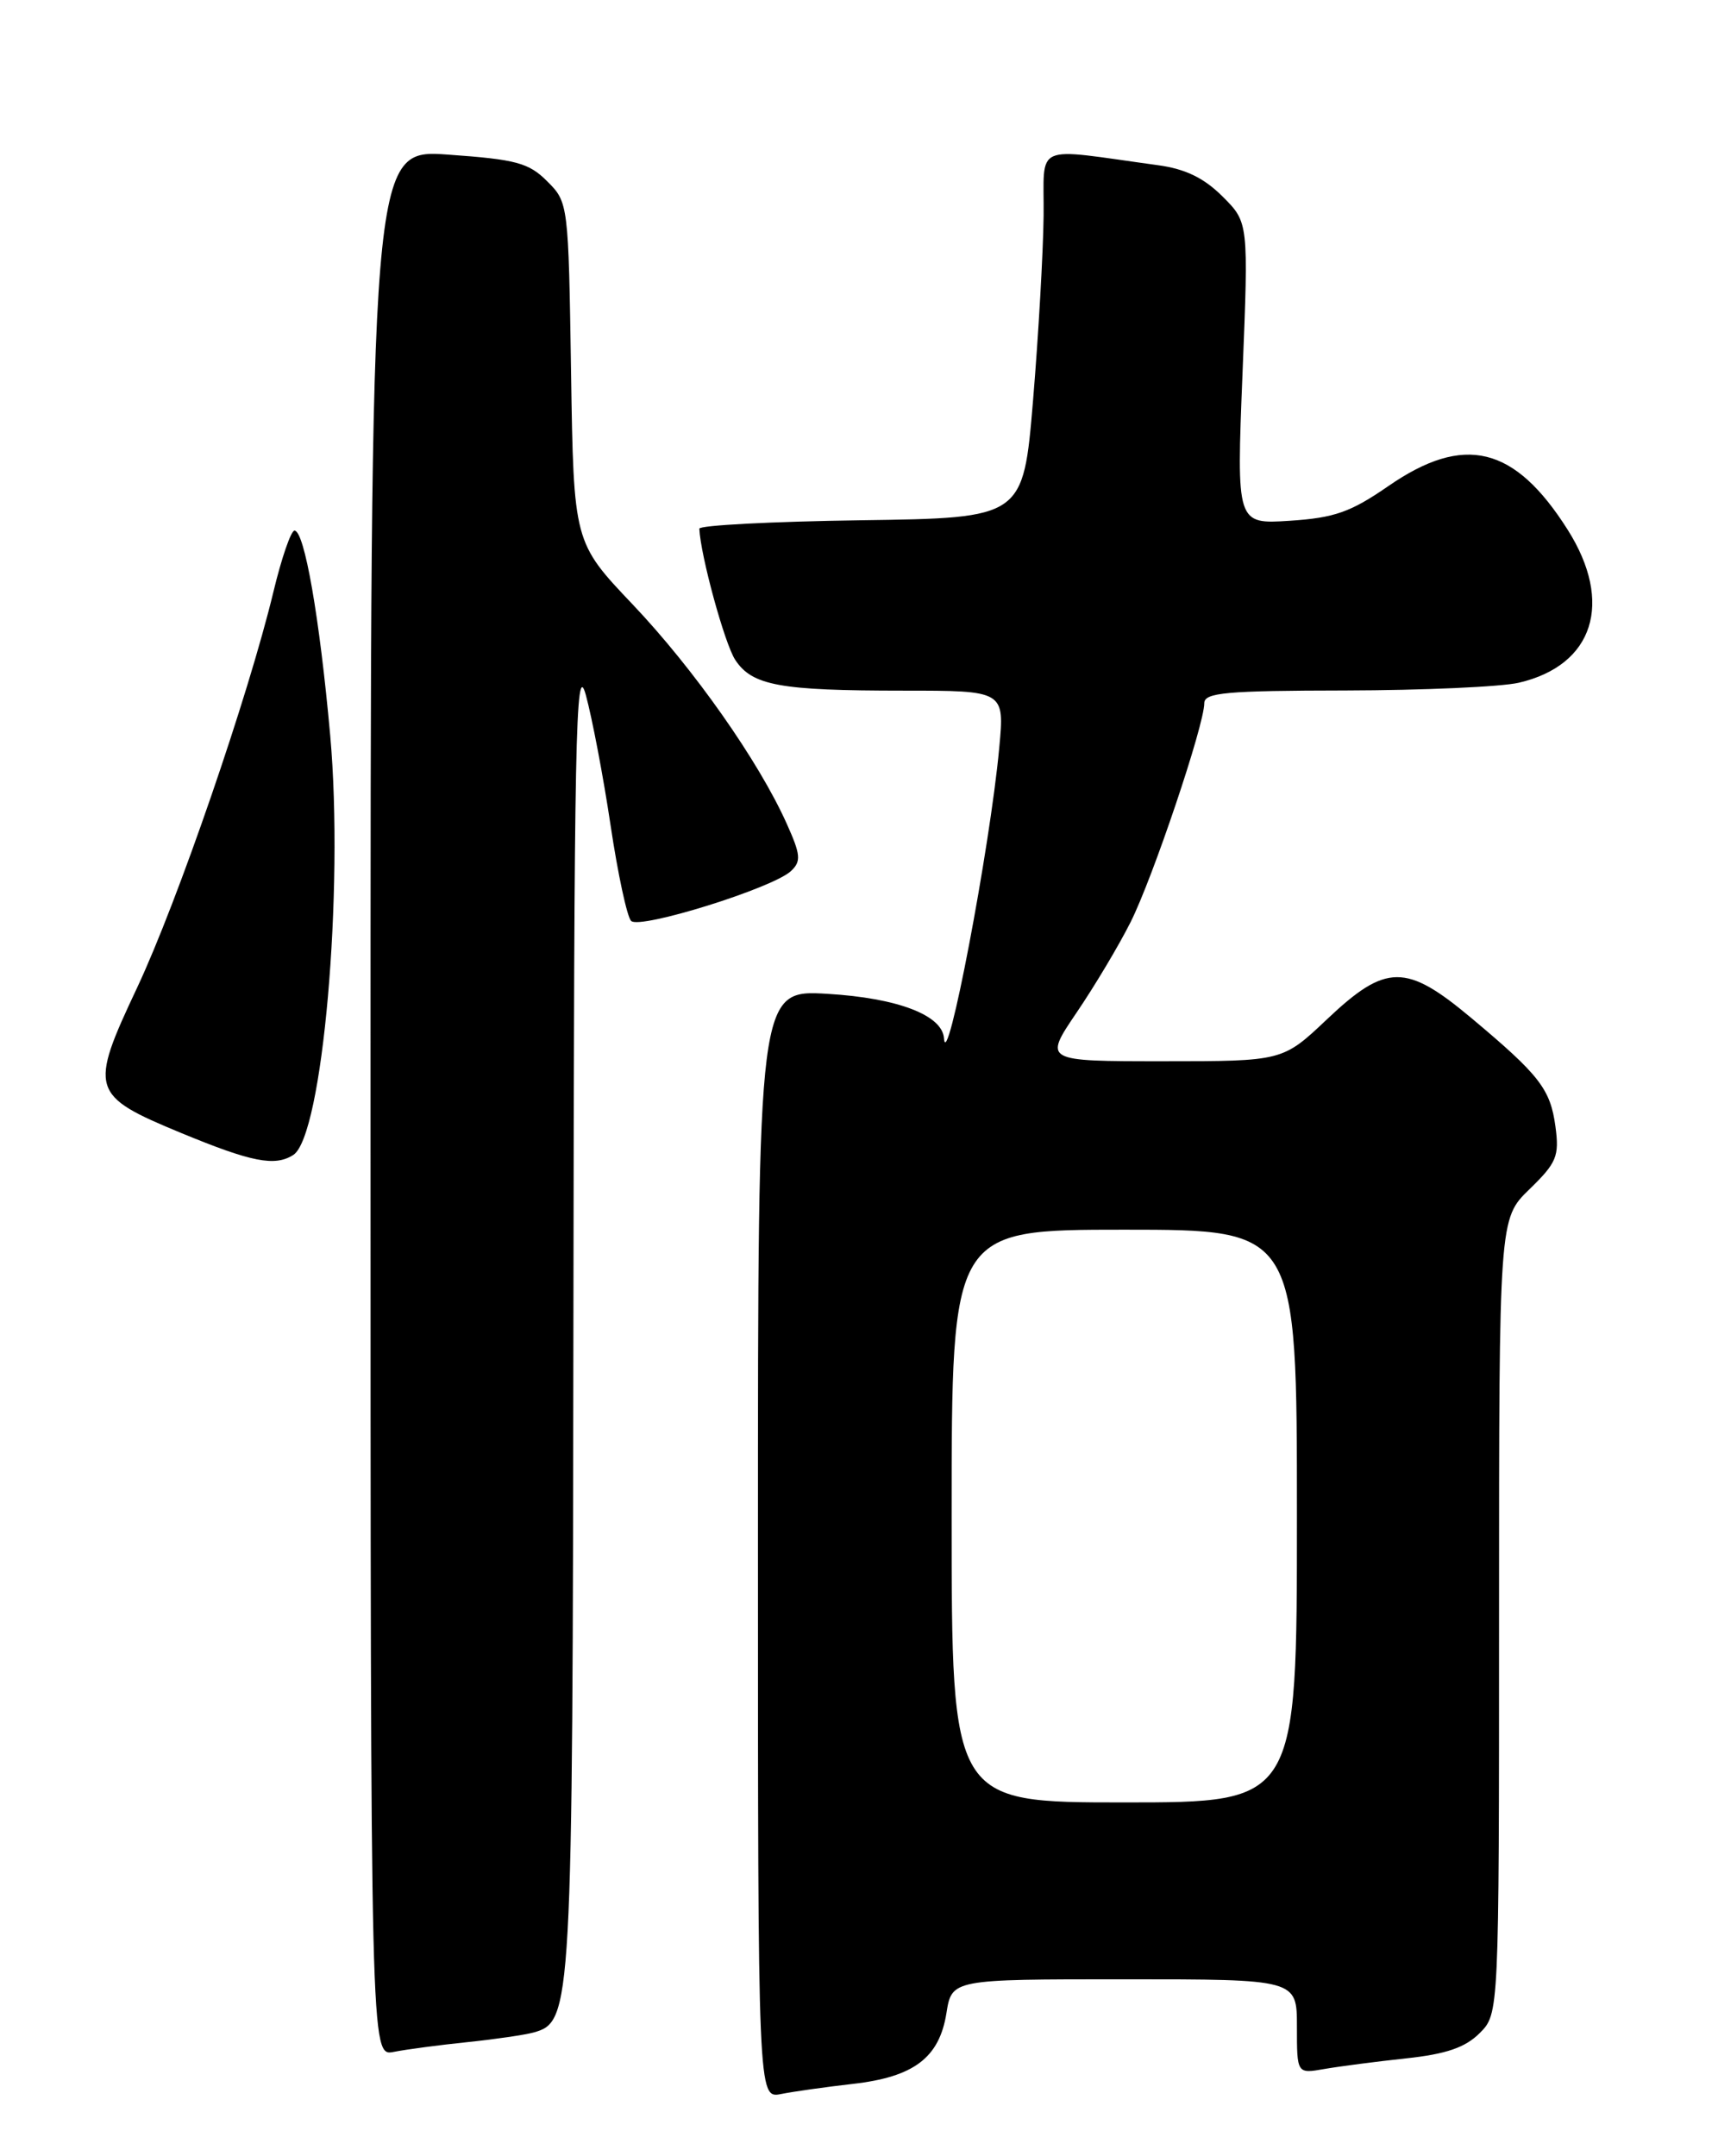 <?xml version="1.0" encoding="UTF-8" standalone="no"?>
<!DOCTYPE svg PUBLIC "-//W3C//DTD SVG 1.1//EN" "http://www.w3.org/Graphics/SVG/1.1/DTD/svg11.dtd" >
<svg xmlns="http://www.w3.org/2000/svg" xmlns:xlink="http://www.w3.org/1999/xlink" version="1.1" viewBox="0 0 204 256">
 <g >
 <path fill="currentColor"
d=" M 101.26 247.42 C 108.51 246.60 111.53 244.32 112.38 239.03 C 113.02 235.00 113.02 235.00 133.51 235.00 C 154.00 235.00 154.00 235.00 154.00 240.61 C 154.00 246.22 154.00 246.22 157.25 245.65 C 159.04 245.34 163.40 244.77 166.95 244.39 C 171.73 243.88 173.99 243.10 175.70 241.39 C 178.00 239.09 178.00 239.09 178.00 191.90 C 178.00 144.70 178.00 144.70 181.61 141.20 C 184.84 138.06 185.17 137.28 184.70 133.77 C 184.10 129.30 182.82 127.66 174.70 120.86 C 166.95 114.37 164.58 114.39 157.59 121.00 C 152.31 126.00 152.31 126.00 138.12 126.00 C 123.93 126.00 123.93 126.00 127.82 120.25 C 129.97 117.09 132.86 112.25 134.24 109.50 C 136.87 104.29 143.00 86.08 143.00 83.49 C 143.00 82.23 145.60 82.00 159.75 81.98 C 168.96 81.96 178.23 81.55 180.35 81.06 C 189.25 78.99 191.63 71.54 186.14 62.88 C 179.84 52.94 173.86 51.49 164.86 57.71 C 160.37 60.81 158.47 61.48 153.16 61.83 C 146.82 62.24 146.82 62.24 147.54 44.33 C 148.26 26.41 148.26 26.41 145.17 23.33 C 142.98 21.14 140.77 20.06 137.54 19.62 C 122.40 17.55 124.01 16.84 123.92 25.64 C 123.87 29.96 123.31 39.80 122.67 47.50 C 121.50 61.50 121.50 61.50 102.25 61.77 C 91.66 61.92 83.02 62.37 83.04 62.77 C 83.19 66.00 86.05 76.43 87.30 78.34 C 89.31 81.40 92.57 82.00 107.27 82.00 C 119.29 82.00 119.29 82.00 118.65 88.81 C 117.56 100.62 112.40 127.70 112.09 123.27 C 111.89 120.53 106.60 118.50 98.30 118.00 C 90.00 117.50 90.00 117.50 90.00 183.33 C 90.00 249.16 90.00 249.16 92.75 248.62 C 94.26 248.32 98.09 247.78 101.26 247.42 Z  M 55.50 242.46 C 58.80 242.12 62.33 241.60 63.34 241.32 C 67.93 240.04 67.99 238.90 68.09 155.78 C 68.17 87.44 68.35 78.13 69.56 82.50 C 70.31 85.25 71.64 92.22 72.50 97.98 C 73.36 103.74 74.46 108.86 74.94 109.34 C 75.97 110.37 91.78 105.44 93.92 103.42 C 95.15 102.27 95.08 101.49 93.42 97.80 C 90.09 90.37 82.39 79.42 75.13 71.77 C 68.12 64.39 68.12 64.39 67.81 44.22 C 67.50 24.18 67.48 24.02 64.98 21.53 C 62.79 19.33 61.29 18.93 53.23 18.36 C 44.00 17.70 44.00 17.70 44.00 130.93 C 44.00 244.16 44.00 244.16 46.75 243.62 C 48.26 243.32 52.20 242.80 55.50 242.46 Z  M 34.82 137.13 C 38.30 134.93 40.86 105.79 39.21 87.32 C 37.95 73.31 36.15 63.00 34.97 63.00 C 34.55 63.00 33.43 66.26 32.47 70.25 C 29.49 82.63 21.09 107.03 16.29 117.25 C 10.55 129.43 10.74 130.06 21.54 134.53 C 29.89 137.98 32.63 138.52 34.82 137.13 Z  M 113.00 180.00 C 113.00 146.00 113.00 146.00 133.50 146.00 C 154.00 146.00 154.00 146.00 154.00 180.00 C 154.00 214.00 154.00 214.00 133.50 214.00 C 113.00 214.00 113.00 214.00 113.00 180.00 Z "/>
</g>
</svg>